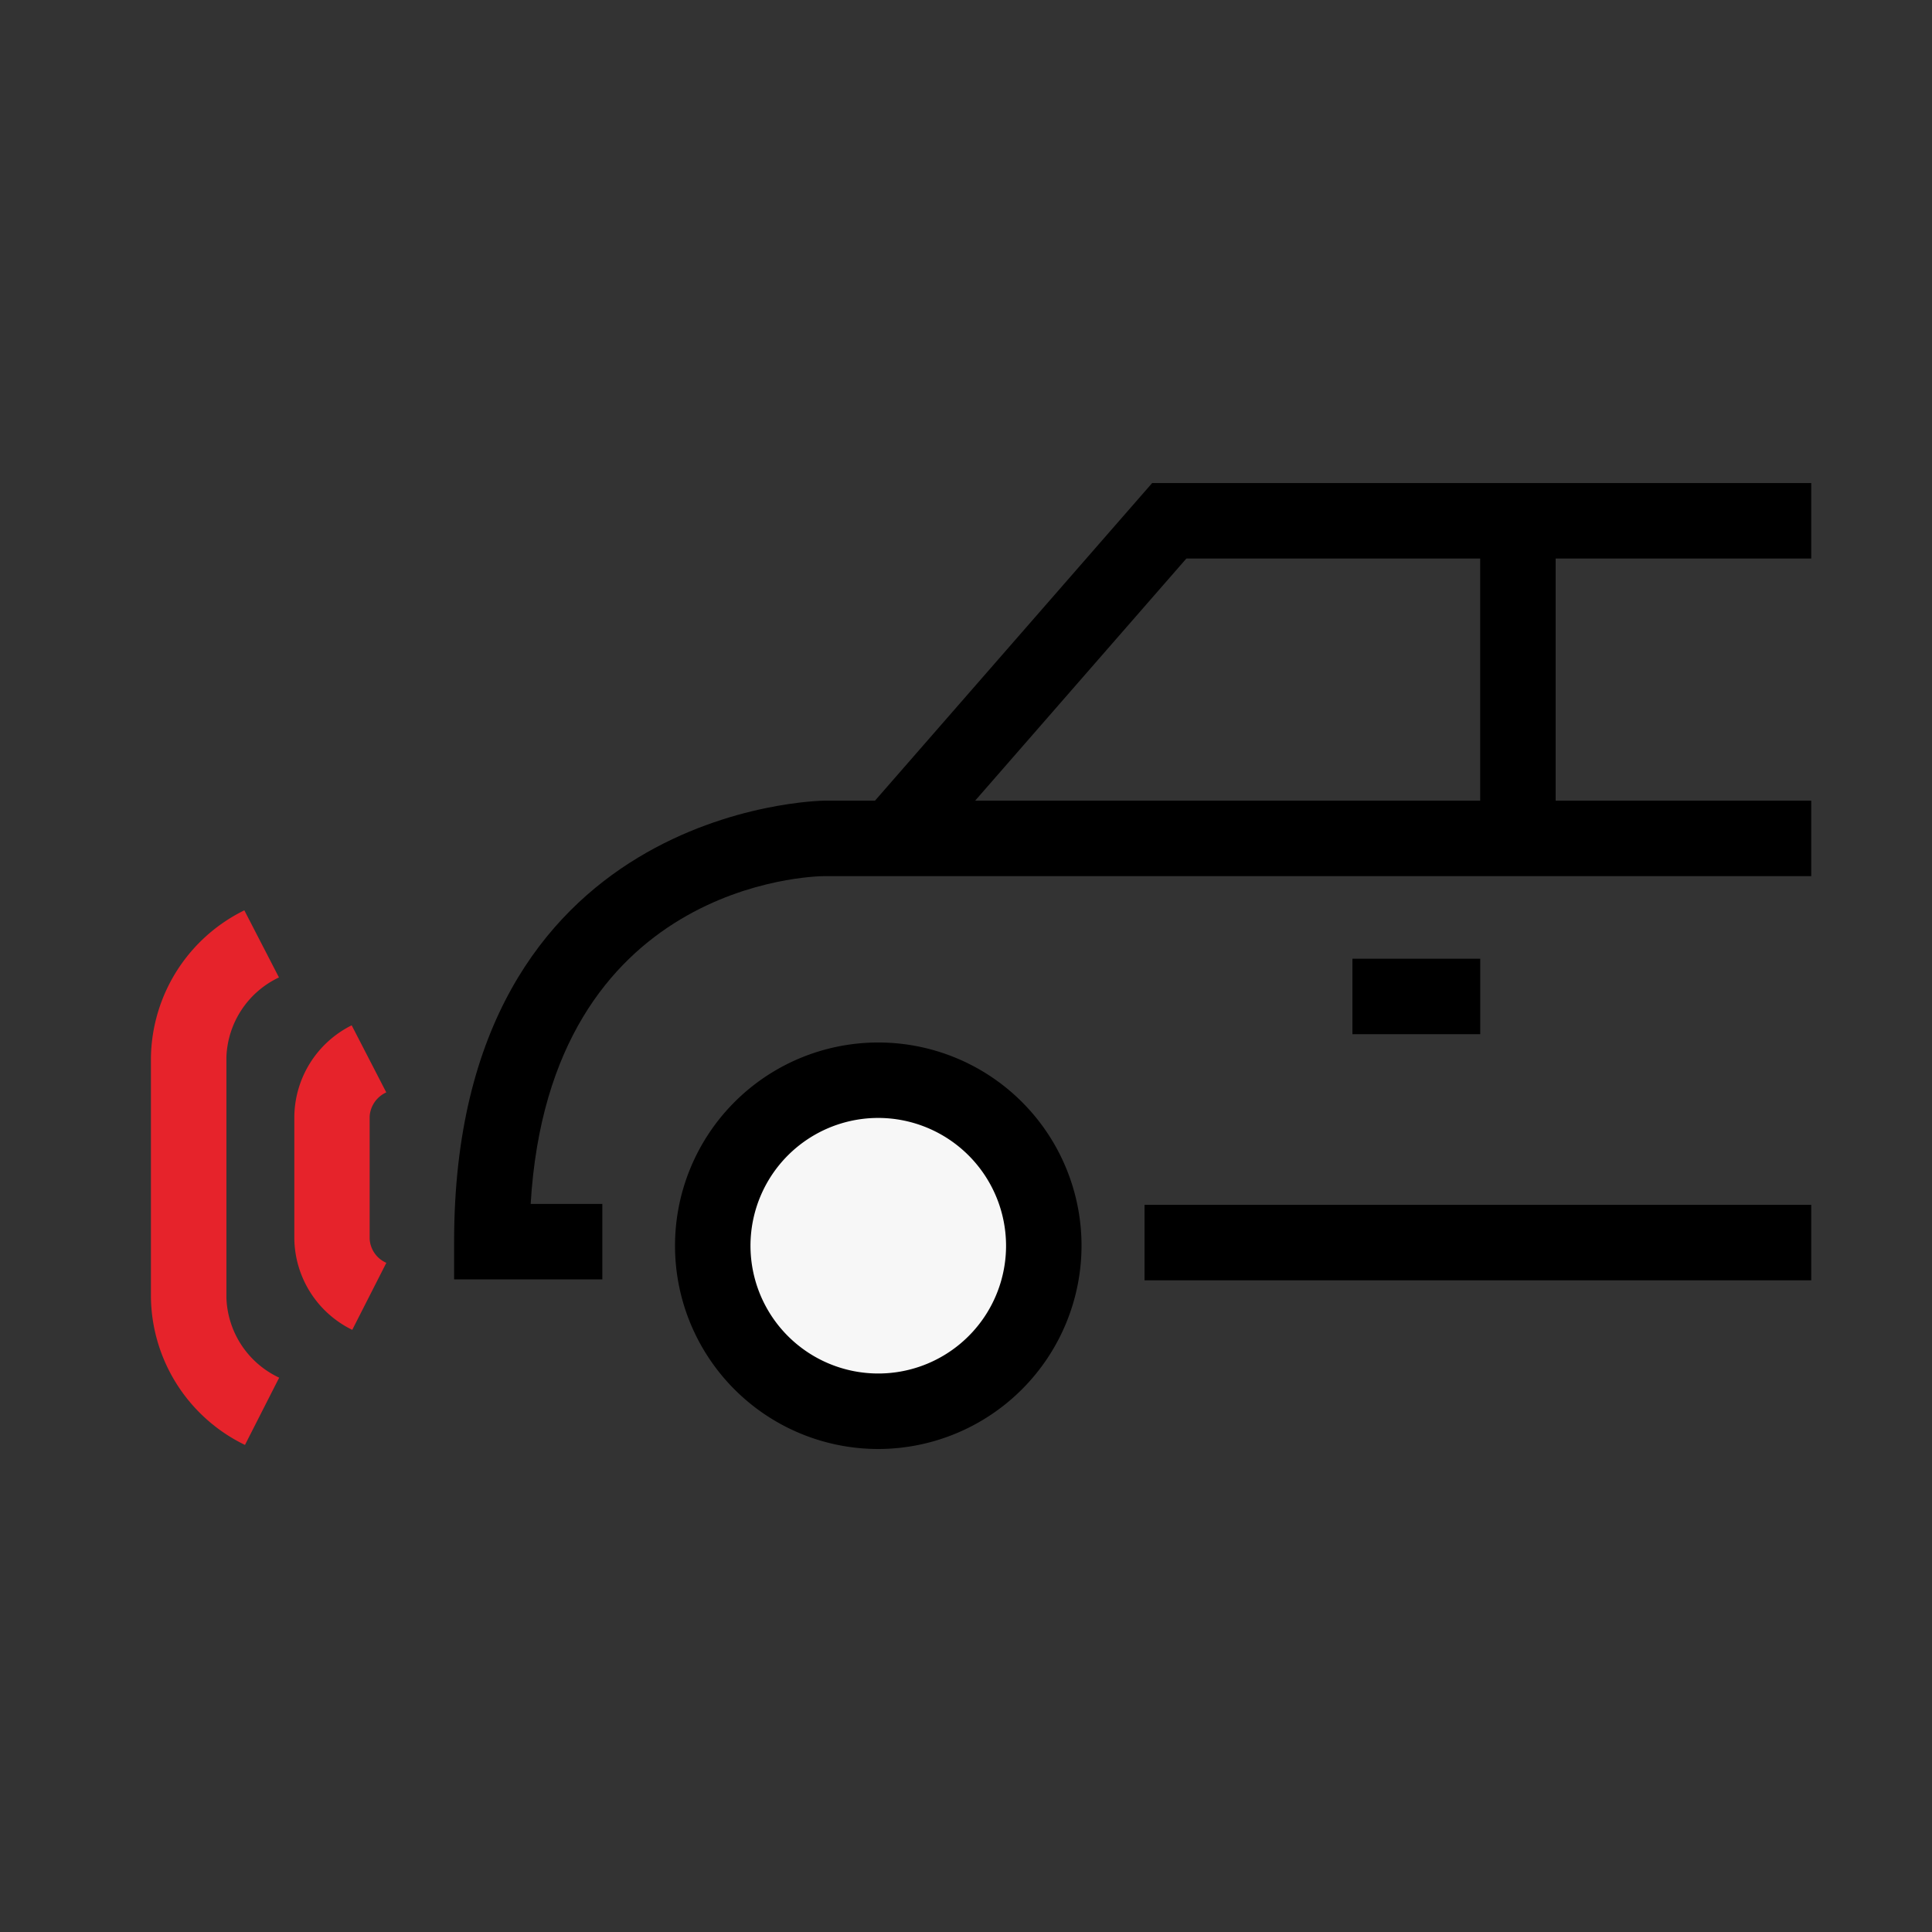 <svg xmlns="http://www.w3.org/2000/svg" width="64" height="64" viewBox="0 0 64 64">
  <rect x="0" y="0" width="64" height="64" fill="#333333" stroke="none"/>
  <g id="sub_rear_camera_icon" data-name="sub_rear camera_icon" transform="translate(-538 -1374)">
    <rect id="사각형_4168" data-name="사각형 4168" width="64" height="64" transform="translate(538 1374)" fill="none"/>
    <g id="그룹_32715" data-name="그룹 32715" transform="translate(222.156 927.015)">
      <path id="패스_39548" data-name="패스 39548" d="M323.959,495.032a5.515,5.515,0,0,1-3.115-4.879V482.19a5.526,5.526,0,0,1,3.094-4.867l1.147,2.223a3.037,3.037,0,0,0-1.741,2.644v7.963a3.033,3.033,0,0,0,1.748,2.651Z" transform="translate(0 -0.182)" fill="#e6232b"/>
      <path id="패스_39549" data-name="패스 39549" d="M327.513,491.22a3.412,3.412,0,0,1-1.919-3.024v-4.043a3.423,3.423,0,0,1,1.9-3.021l1.146,2.222a.938.938,0,0,0-.551.8V488.2a.921.921,0,0,0,.553.8Z" transform="translate(0 -0.182)" fill="#e6232b"/>
      <path id="패스_39550" data-name="패스 39550" d="M346.6,475.7l-1.883-1.645,9.658-11.068h21.834v2.5h-20.7Z" transform="translate(-0.365)"/>
      <rect id="사각형_5402" data-name="사각형 5402" width="22.086" height="2.5" transform="translate(353.758 486.897)"/>
      <path id="패스_39551" data-name="패스 39551" d="M336.162,489.485h-4.91v-1.25c0-14.441,12.146-14.609,12.269-14.609h32.688v2.5H343.521c-.379,0-9.1.2-9.733,10.859h2.374Z" transform="translate(-0.365 -0.118)"/>
      <g id="그룹_32714" data-name="그룹 32714" transform="translate(338.202 481.518)">
        <path id="패스_39552" data-name="패스 39552" d="M339.605,488.431a5.484,5.484,0,1,0,5.485-5.481A5.484,5.484,0,0,0,339.605,488.431Z" transform="translate(-338.355 -481.7)" fill="#f7f7f7"/>
        <path id="패스_39553" data-name="패스 39553" d="M345.09,495.167a6.733,6.733,0,1,1,6.734-6.736A6.743,6.743,0,0,1,345.09,495.167Zm0-10.967a4.233,4.233,0,1,0,4.234,4.231A4.239,4.239,0,0,0,345.09,484.2Z" transform="translate(-338.355 -481.7)"/>
      </g>
      <rect id="사각형_5403" data-name="사각형 5403" width="2.5" height="9.231" transform="translate(364.877 464.999)"/>
      <rect id="사각형_5404" data-name="사각형 5404" width="4.234" height="2.5" transform="translate(360.645 478.744)"/>
    </g>
  </g>
</svg>
